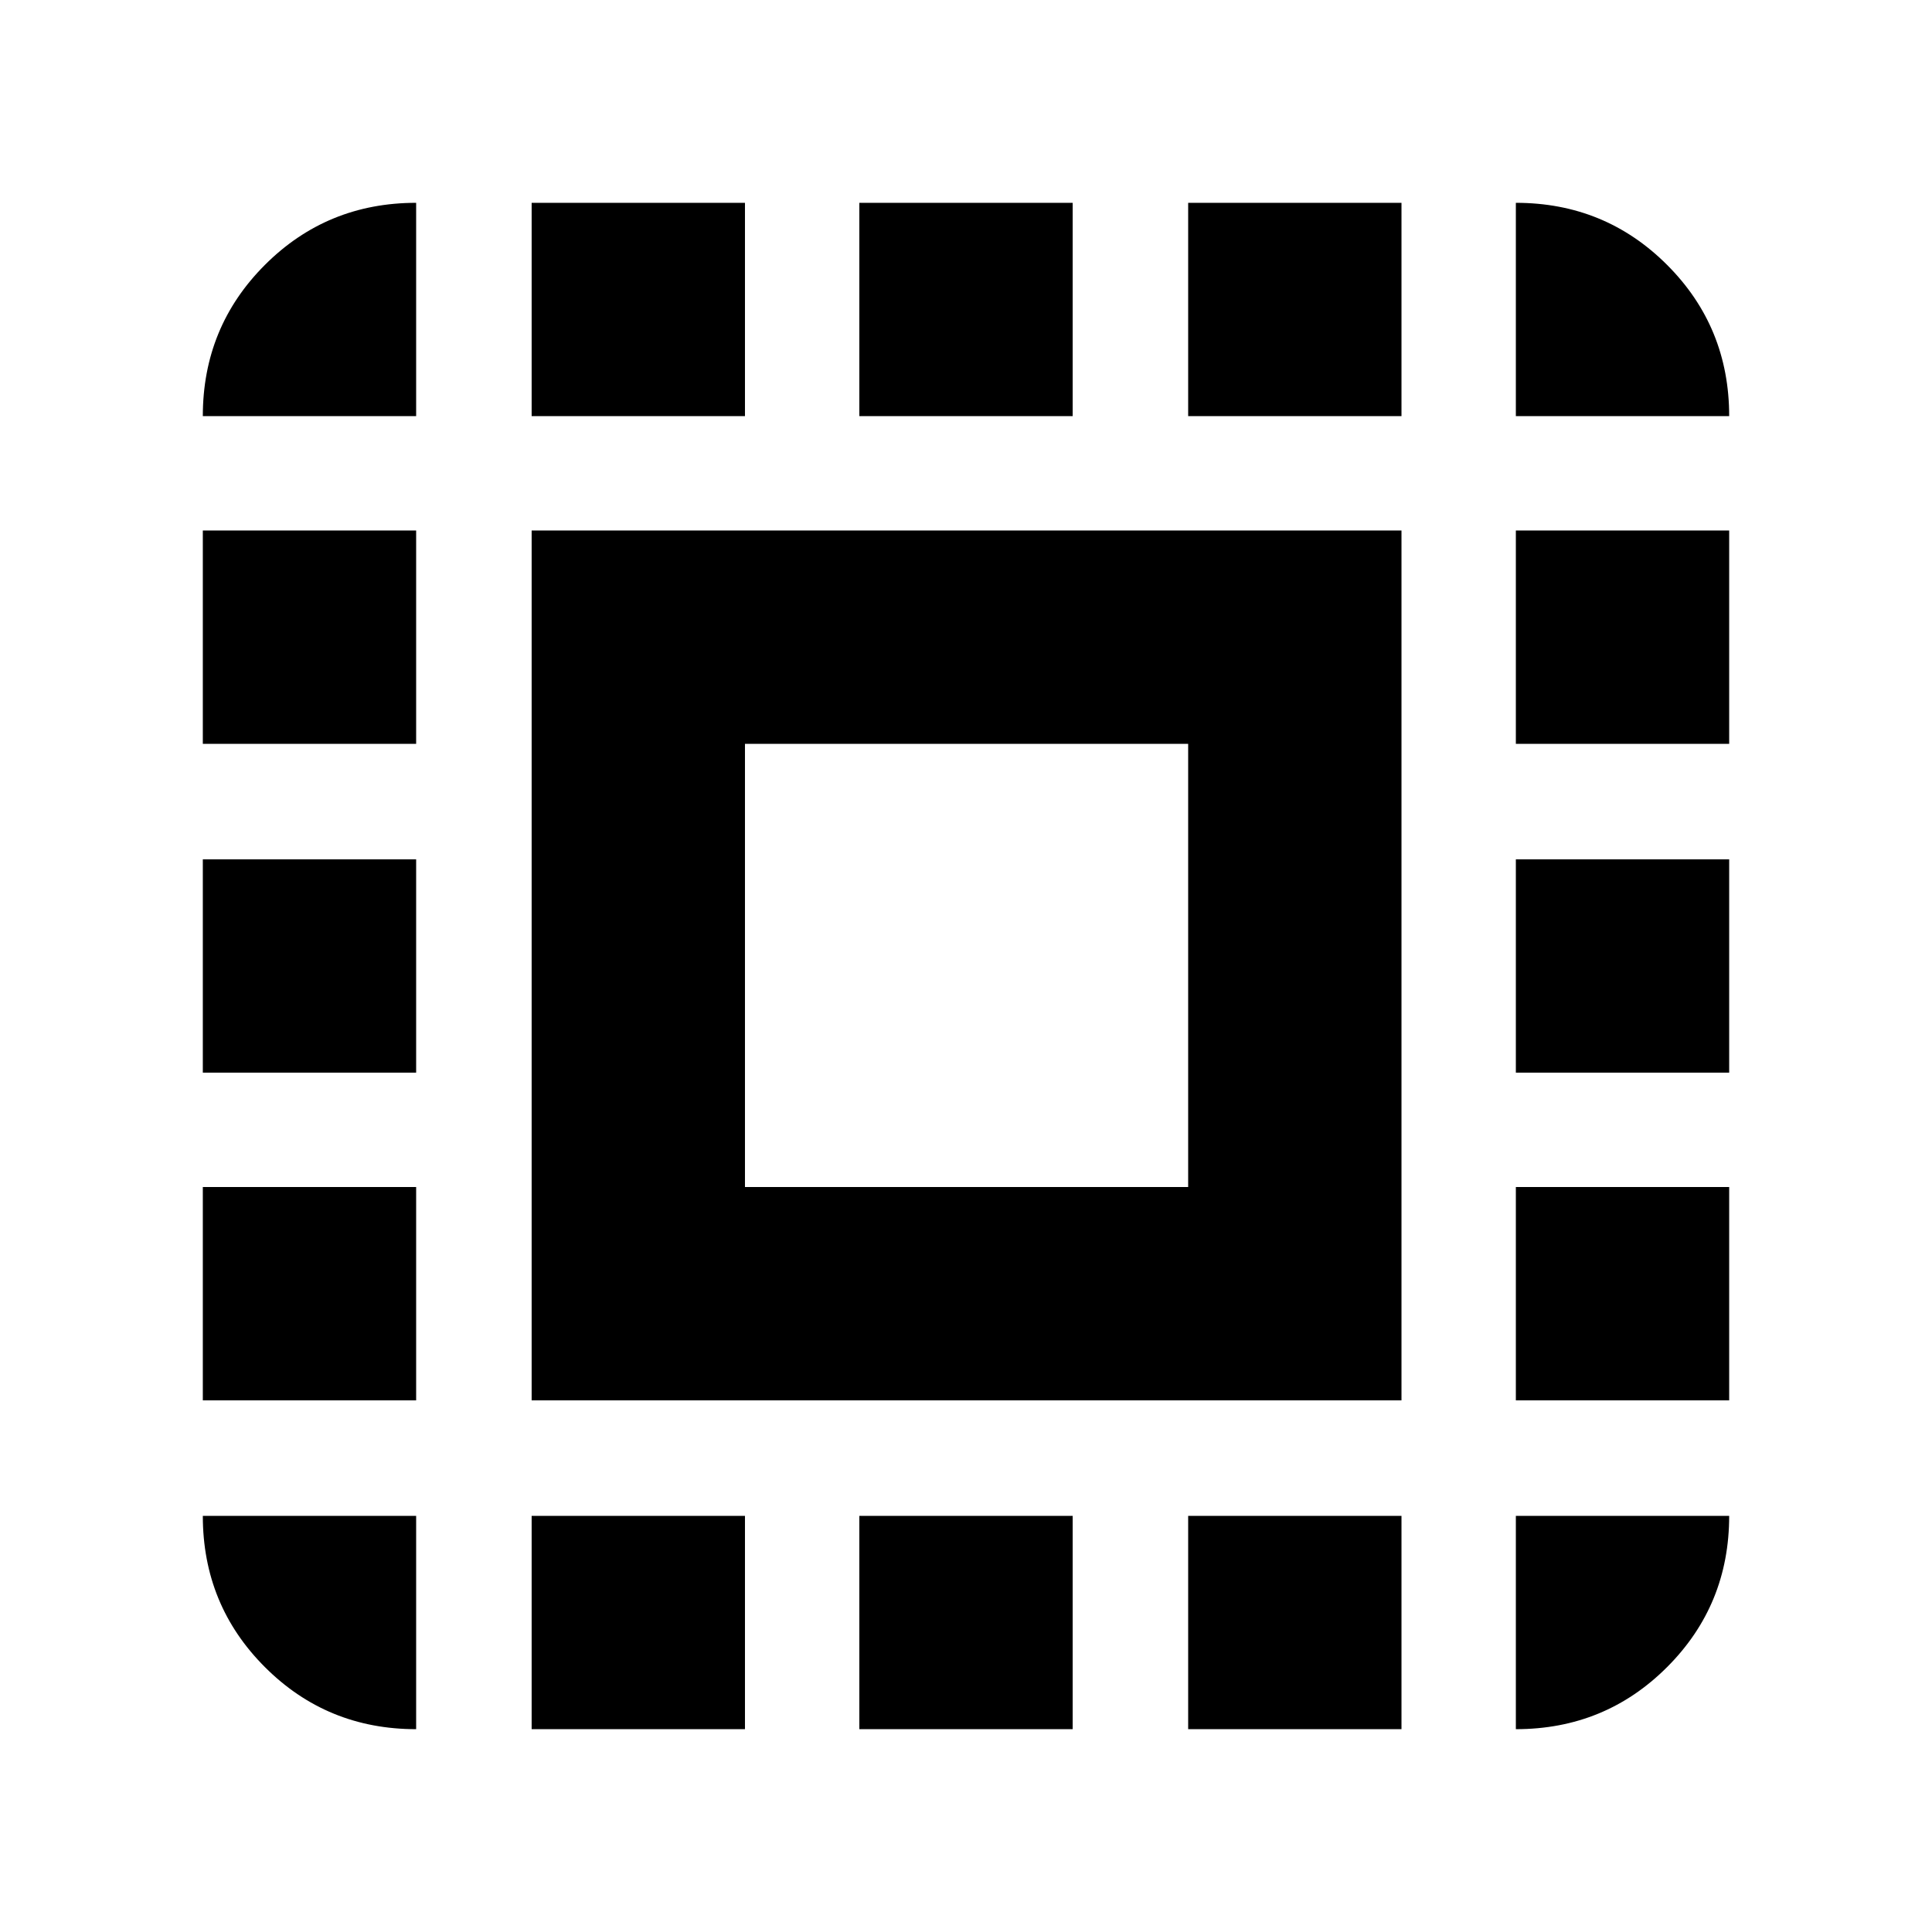 <svg xmlns="http://www.w3.org/2000/svg" height="24" viewBox="0 -960 960 960" width="24"><path d="M264.17-264.17v-432.22h432.22v432.22H264.17Zm106-106h220.22v-220.22H370.17v220.22ZM206.78-206.78v106q-44.3 0-75.15-30.85-30.85-30.85-30.85-75.15h106Zm-106-57.39v-106h106v106h-106Zm0-162.83v-106h106v106h-106Zm0-163.39v-106h106v106h-106Zm106-162.83h-106q0-44.3 30.85-75.15 30.85-30.85 75.15-30.85v106Zm57.39 652.44v-106h106v106h-106Zm0-652.44v-106h106v106h-106ZM427-100.78v-106h106v106H427Zm0-652.44v-106h106v106H427Zm163.39 652.44v-106h106v106h-106Zm0-652.44v-106h106v106h-106Zm162.83 652.44v-106h106q0 44.3-30.85 75.15-30.85 30.85-75.15 30.85Zm0-163.39v-106h106v106h-106Zm0-162.83v-106h106v106h-106Zm0-163.39v-106h106v106h-106Zm0-162.83v-106q44.3 0 75.15 30.85 30.85 30.85 30.85 75.15h-106Z"/></svg>